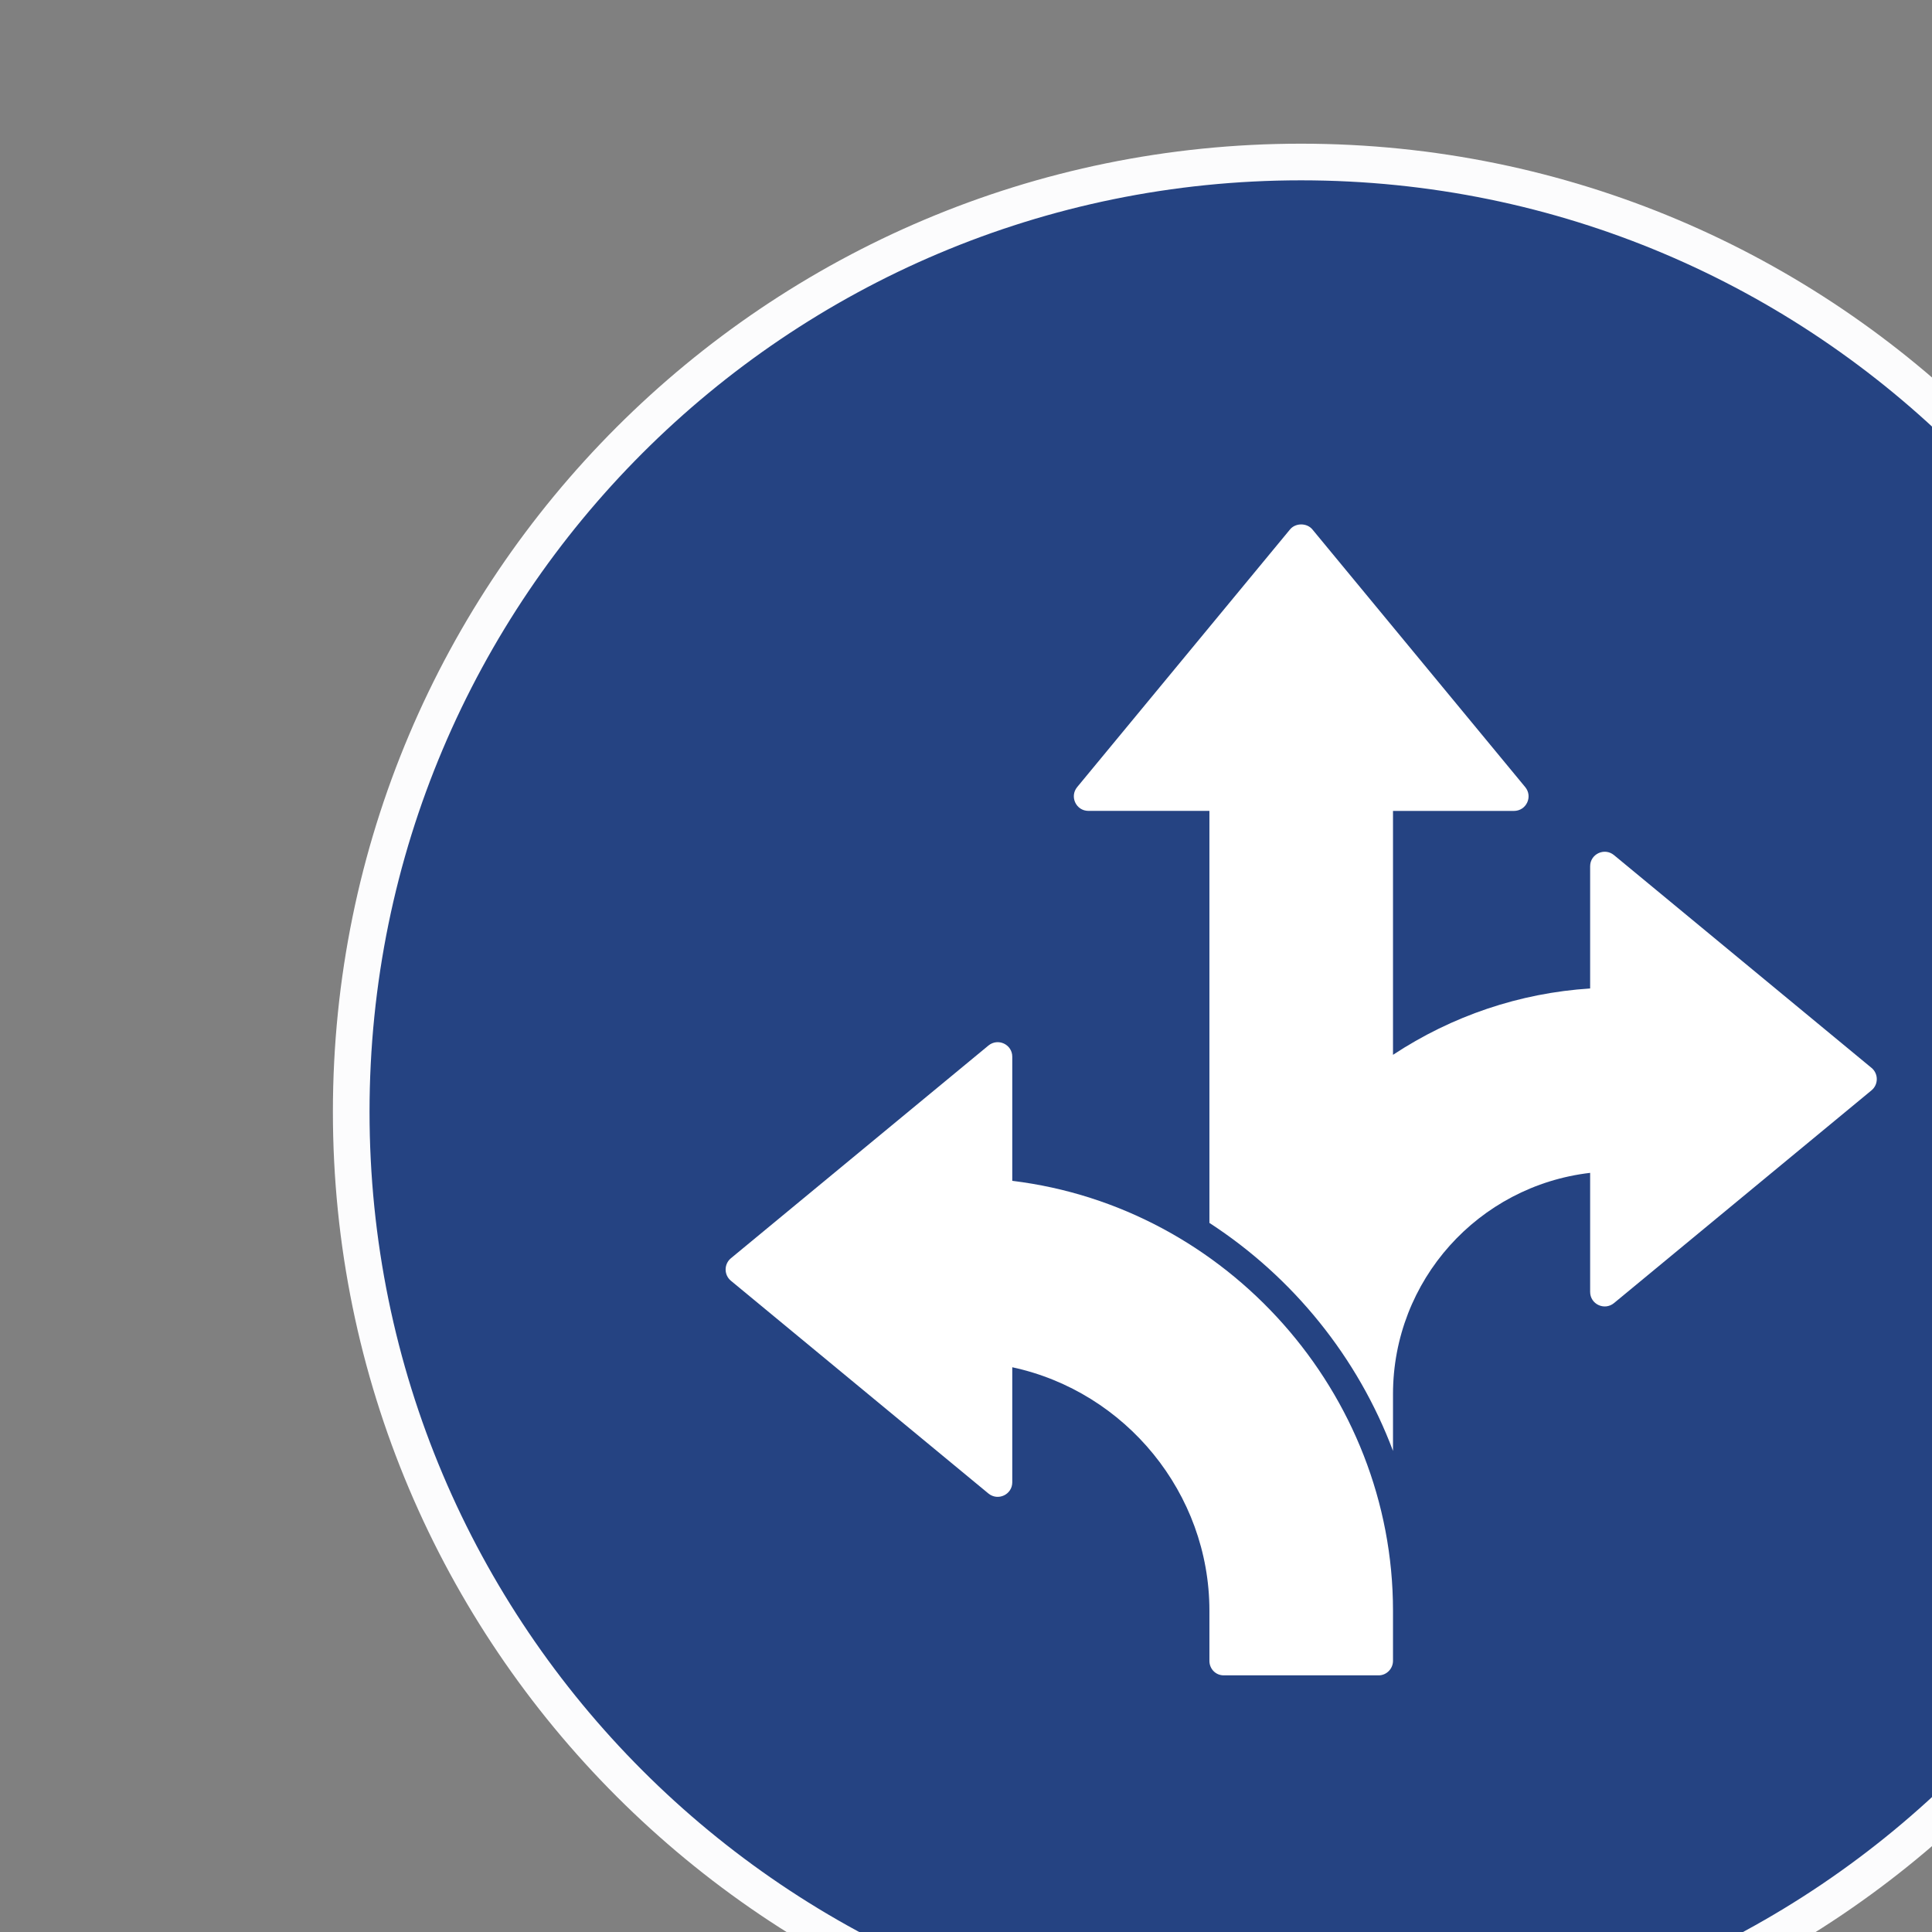 <?xml version="1.0" encoding="UTF-8" standalone="no"?>
<!-- Created with Inkscape (http://www.inkscape.org/) -->

<svg
   width="14.391mm"
   height="14.391mm"
   viewBox="0 0 14.391 14.391"
   version="1.1"
   id="svg1"
   xml:space="preserve"
   xmlns="http://www.w3.org/2000/svg"
   xmlns:svg="http://www.w3.org/2000/svg"><rect x="0" y="0" width="14.391" height="14.391" fill="#808080" stroke="none"/><defs
     id="defs1"><clipPath
       clipPathUnits="userSpaceOnUse"
       id="clipPath531-2-06"><path
         d="m 30763.8,0 h 5952.8 v 8418.9 h -5952.8 z"
         id="path531-0-78" /></clipPath><clipPath
       clipPathUnits="userSpaceOnUse"
       id="clipPath533-2-1"><path
         d="m 30763.8,0 h 5952.8 v 8418.9 h -5952.8 z"
         id="path533-8-8" /></clipPath><clipPath
       clipPathUnits="userSpaceOnUse"
       id="clipPath593-6-7"><path
         d="m 30763.8,0 h 5952.8 v 8418.9 h -5952.8 z"
         id="path593-8-8" /></clipPath><clipPath
       clipPathUnits="userSpaceOnUse"
       id="clipPath595-7-7"><path
         d="m 30763.8,0 h 5952.8 v 8418.9 h -5952.8 z"
         id="path595-3-1" /></clipPath></defs><g
     id="g1"
     transform="matrix(0.265,0,0,0.265,-1239.61,-742.853)"><path
       id="path530-3-24"
       d="m 31499.8,5348.74 c 143.2,0 259.2,116.05 259.2,259.2 0,143.15 -116,259.2 -259.2,259.2 -143.1,0 -259.2,-116.05 -259.2,-259.2 0,-143.15 116.1,-259.2 259.2,-259.2"
       style="fill:#254382;fill-opacity:1;fill-rule:nonzero;stroke:none"
       transform="matrix(0.103,0,0,-0.103,1469.864,3412.088)"
       clip-path="url(#clipPath531-2-06)" /><path
       id="path532-0-3"
       d="m 31499.8,5348.74 c 143.2,0 259.2,116.05 259.2,259.2 0,143.15 -116,259.2 -259.2,259.2 -143.1,0 -259.2,-116.05 -259.2,-259.2 0,-143.15 116.1,-259.2 259.2,-259.2 z"
       style="fill:none;stroke:#fcfcfd;stroke-width:10;stroke-linecap:butt;stroke-linejoin:miter;stroke-miterlimit:4;stroke-dasharray:none;stroke-opacity:1"
       transform="matrix(0.103,0,0,-0.103,1469.864,3412.088)"
       clip-path="url(#clipPath533-2-1)" /><path
       id="path592-6-0"
       d="m 31421,5589.1 v 33.88 c 0,3.35 -3.9,5.18 -6.5,3.05 l -70.3,-58.07 c -1.9,-1.59 -1.9,-4.52 0,-6.11 l 70.3,-58.08 c 2.6,-2.12 6.5,-0.29 6.5,3.06 v 31.4 c 31,-6.66 53.8,-34.43 53.8,-66.42 v -13.7 c 0,-2.19 1.7,-3.96 3.9,-3.96 h 42.3 c 2.1,0 3.9,1.77 3.9,3.96 v 13.7 c 0,59.35 -45.3,110.18 -103.9,117.29 v 0"
       style="fill:#ffffff;fill-opacity:1;fill-rule:nonzero;stroke:none"
       transform="matrix(0.103,0,0,-0.103,1469.864,3412.088)"
       clip-path="url(#clipPath593-6-7)" /><path
       id="path594-1-7"
       d="m 31655.5,5619.92 -70.3,58.08 c -2.6,2.13 -6.5,0.29 -6.5,-3.05 v -33.35 c -19.2,-1.23 -37.7,-7.48 -53.8,-18.11 v 66.56 h 33 c 3.4,0.01 5.2,3.9 3.1,6.48 l -58.1,70.34 c -1.5,1.82 -4.6,1.82 -6.1,0 l -58.1,-70.33 c -2.1,-2.58 -0.3,-6.48 3.1,-6.48 h 33 v -112.44 c 22.8,-14.81 40.5,-36.66 50.1,-62.22 v 15.47 c 0,31.08 23.3,56.85 53.8,60.41 v -32.49 c 0,-3.35 3.9,-5.18 6.5,-3.06 l 70.3,58.08 c 1.9,1.59 1.9,4.52 0,6.11"
       style="fill:#ffffff;fill-opacity:1;fill-rule:nonzero;stroke:none"
       transform="matrix(0.103,0,0,-0.103,1469.864,3412.088)"
       clip-path="url(#clipPath595-7-7)" /></g><style
     type="text/css"
     id="style1">
<![CDATA[
	.st0{fill:#000000;}
]]>
</style></svg>
